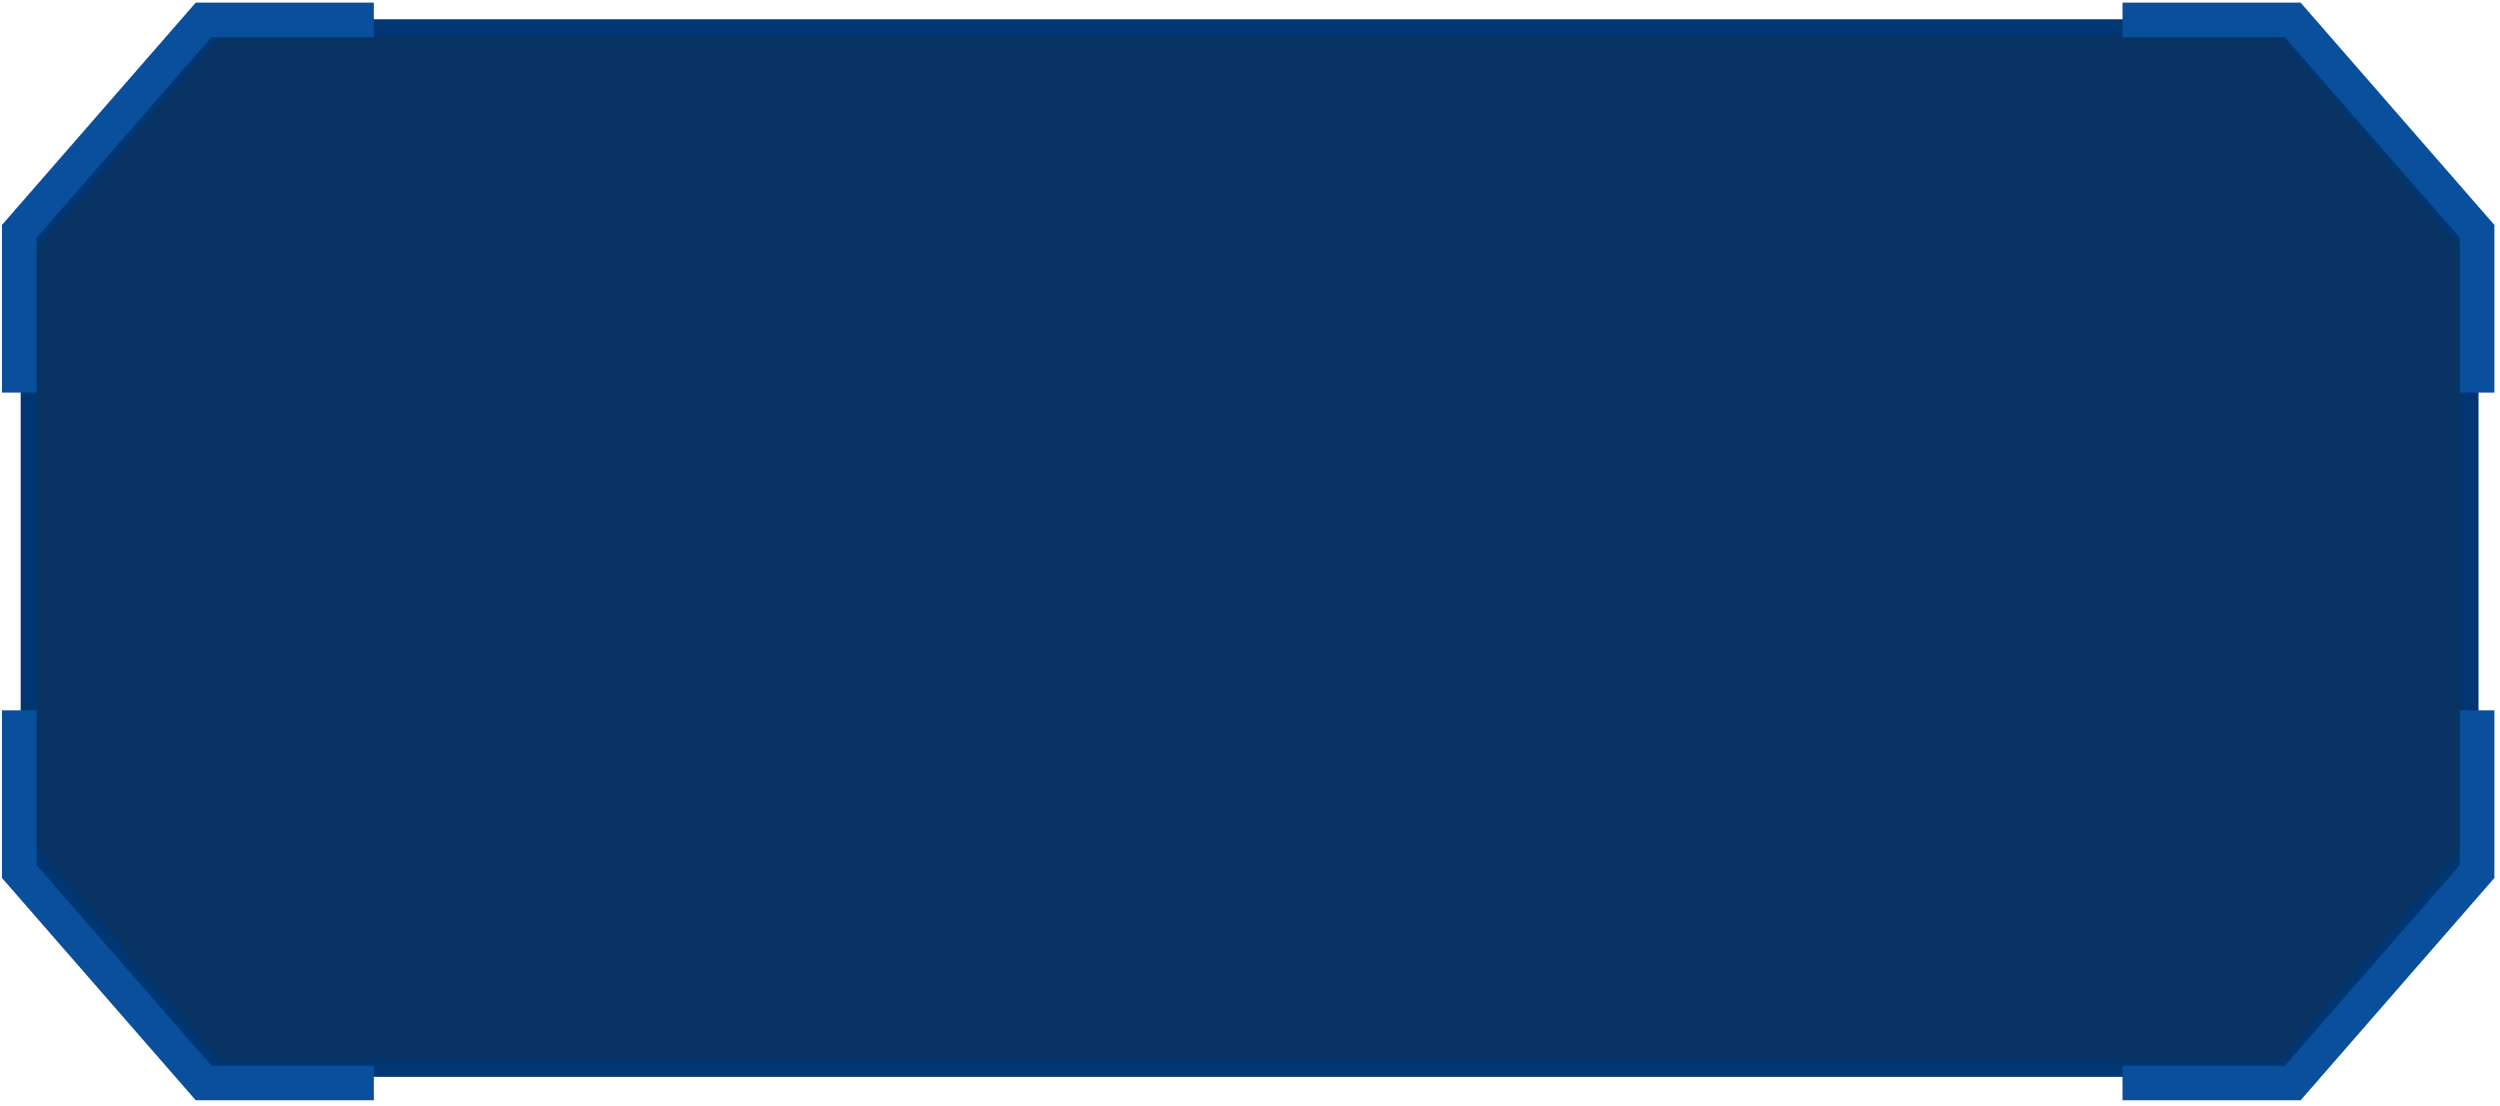 <svg width="260" height="115" viewBox="0 0 260 115" fill="none" xmlns="http://www.w3.org/2000/svg">
<path d="M256.865 88.561L237.514 111.098H22.4L3.047 88.561V25.436L22.4 2.899H237.514L256.865 25.436V88.561Z" fill="#083363" stroke="#003672" stroke-width="1.797"/>
<path d="M38.881 2.07H21.175L2 24.069V40.83" stroke="#0A4F9B" stroke-width="3.594" stroke-miterlimit="10"/>
<path d="M38.881 112.633H21.175L2 90.633V73.872" stroke="#0A4F9B" stroke-width="3.594" stroke-miterlimit="10"/>
<path d="M220.74 2.07H238.446L257.621 24.069V40.83" stroke="#0A4F9B" stroke-width="3.594" stroke-miterlimit="10"/>
<path d="M220.74 112.633H238.446L257.621 90.633V73.872" stroke="#0A4F9B" stroke-width="3.594" stroke-miterlimit="10"/>
</svg>
